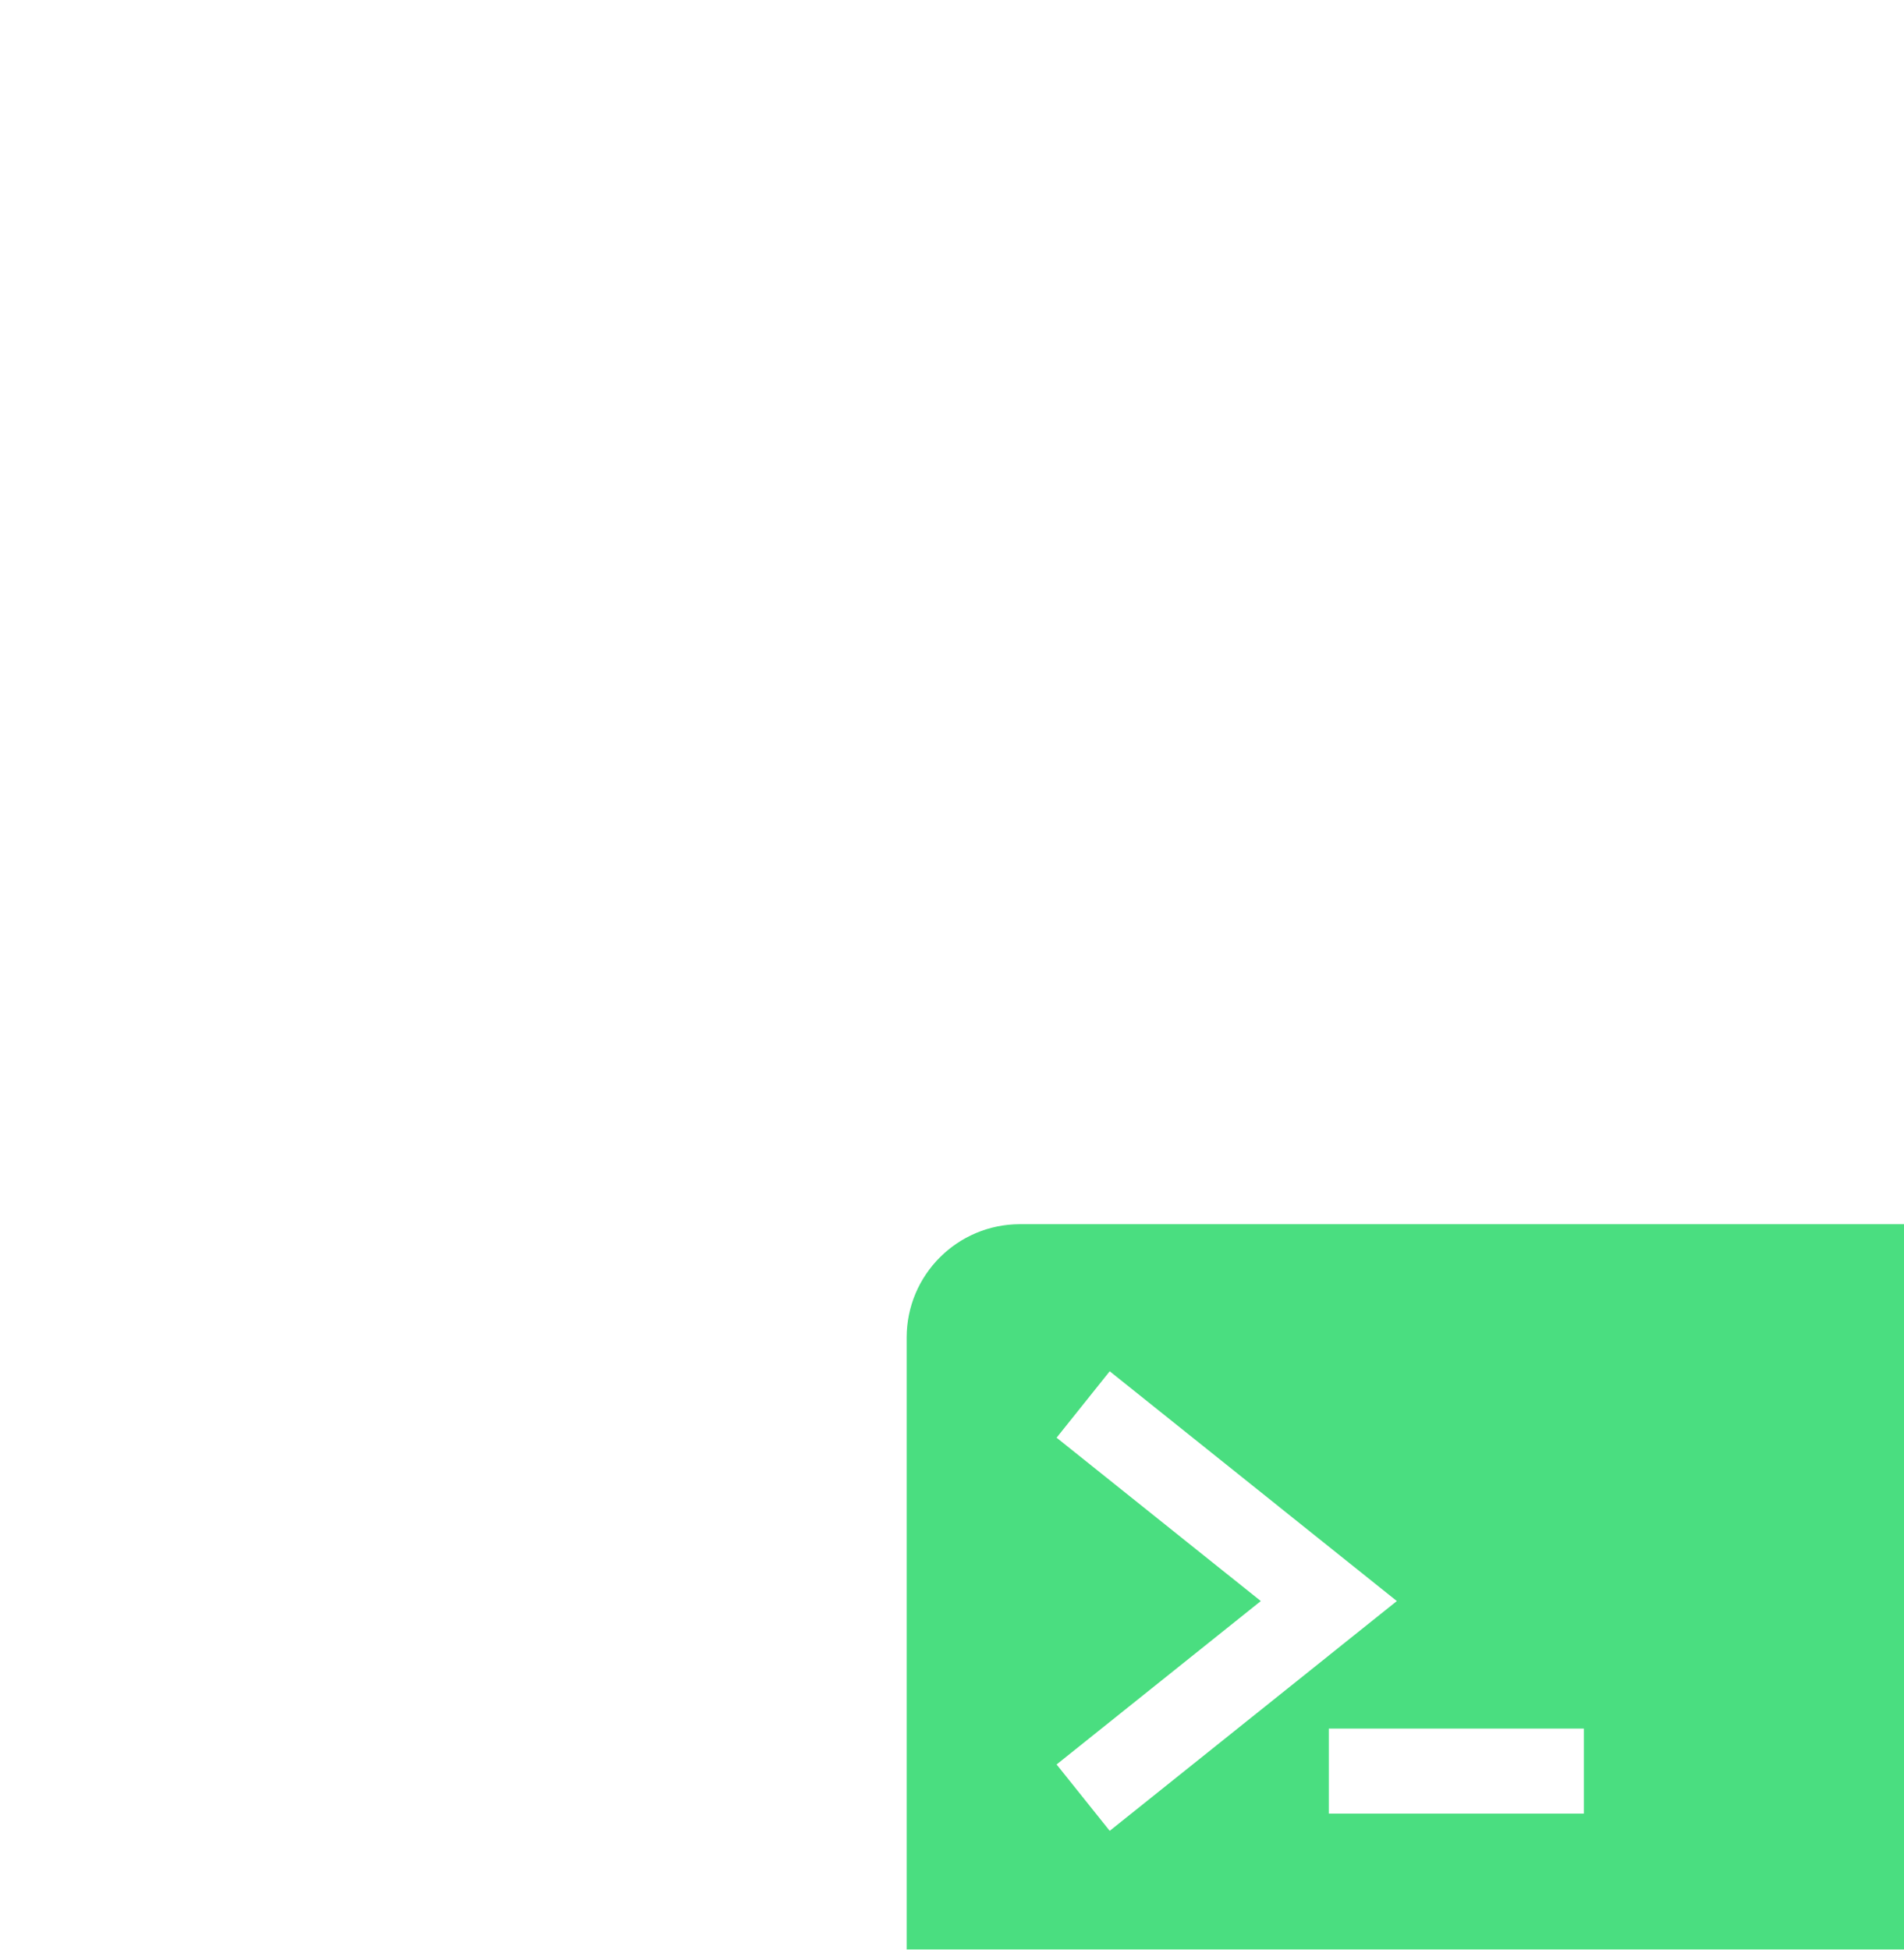 <svg width="42" height="43" viewBox="0 0 42 43" fill="none" xmlns="http://www.w3.org/2000/svg">
<g filter="url(#filter0_dddddd_3_25)">
<g clip-path="url(#clip0_3_25)">
<path d="M0.938 1.578V26.422C0.938 26.608 1.012 26.787 1.143 26.919C1.275 27.051 1.454 27.125 1.641 27.125H28.359C28.546 27.125 28.725 27.051 28.857 26.919C28.988 26.787 29.062 26.608 29.062 26.422V1.578C29.062 1.392 28.988 1.213 28.857 1.081C28.725 0.949 28.546 0.875 28.359 0.875H1.641C1.454 0.875 1.275 0.949 1.143 1.081C1.012 1.213 0.938 1.392 0.938 1.578ZM4.307 12.916L8.812 9.312L4.307 5.709L5.479 4.244L11.813 9.312L5.479 14.38L4.307 12.916ZM15.938 14H10.312V12.125H15.938V14Z" fill="#4ADE80"/>
</g>
</g>
<defs>
<filter id="filter0_dddddd_3_25" x="0" y="0" width="42" height="43" filterUnits="userSpaceOnUse" color-interpolation-filters="sRGB">
<feFlood flood-opacity="0" result="BackgroundImageFix"/>
<feColorMatrix in="SourceAlpha" type="matrix" values="0 0 0 0 0 0 0 0 0 0 0 0 0 0 0 0 0 0 127 0" result="hardAlpha"/>
<feOffset/>
<feColorMatrix type="matrix" values="0 0 0 0 0.29 0 0 0 0 0.871 0 0 0 0 0.502 0 0 0 0.1 0"/>
<feBlend mode="normal" in2="BackgroundImageFix" result="effect1_dropShadow_3_25"/>
<feColorMatrix in="SourceAlpha" type="matrix" values="0 0 0 0 0 0 0 0 0 0 0 0 0 0 0 0 0 0 127 0" result="hardAlpha"/>
<feOffset/>
<feGaussianBlur stdDeviation="0.5"/>
<feColorMatrix type="matrix" values="0 0 0 0 0.29 0 0 0 0 0.871 0 0 0 0 0.502 0 0 0 0.1 0"/>
<feBlend mode="normal" in2="effect1_dropShadow_3_25" result="effect2_dropShadow_3_25"/>
<feColorMatrix in="SourceAlpha" type="matrix" values="0 0 0 0 0 0 0 0 0 0 0 0 0 0 0 0 0 0 127 0" result="hardAlpha"/>
<feOffset dx="1" dy="2"/>
<feGaussianBlur stdDeviation="1"/>
<feColorMatrix type="matrix" values="0 0 0 0 0.29 0 0 0 0 0.871 0 0 0 0 0.502 0 0 0 0.09 0"/>
<feBlend mode="normal" in2="effect2_dropShadow_3_25" result="effect3_dropShadow_3_25"/>
<feColorMatrix in="SourceAlpha" type="matrix" values="0 0 0 0 0 0 0 0 0 0 0 0 0 0 0 0 0 0 127 0" result="hardAlpha"/>
<feOffset dx="3" dy="4"/>
<feGaussianBlur stdDeviation="1.5"/>
<feColorMatrix type="matrix" values="0 0 0 0 0.29 0 0 0 0 0.871 0 0 0 0 0.502 0 0 0 0.05 0"/>
<feBlend mode="normal" in2="effect3_dropShadow_3_25" result="effect4_dropShadow_3_25"/>
<feColorMatrix in="SourceAlpha" type="matrix" values="0 0 0 0 0 0 0 0 0 0 0 0 0 0 0 0 0 0 127 0" result="hardAlpha"/>
<feOffset dx="6" dy="8"/>
<feGaussianBlur stdDeviation="2"/>
<feColorMatrix type="matrix" values="0 0 0 0 0.29 0 0 0 0 0.871 0 0 0 0 0.502 0 0 0 0.01 0"/>
<feBlend mode="normal" in2="effect4_dropShadow_3_25" result="effect5_dropShadow_3_25"/>
<feColorMatrix in="SourceAlpha" type="matrix" values="0 0 0 0 0 0 0 0 0 0 0 0 0 0 0 0 0 0 127 0" result="hardAlpha"/>
<feOffset dx="9" dy="12"/>
<feGaussianBlur stdDeviation="2"/>
<feColorMatrix type="matrix" values="0 0 0 0 0.29 0 0 0 0 0.871 0 0 0 0 0.502 0 0 0 0.01 0"/>
<feBlend mode="normal" in2="effect5_dropShadow_3_25" result="effect6_dropShadow_3_25"/>
<feBlend mode="normal" in="SourceGraphic" in2="effect6_dropShadow_3_25" result="shape"/>
</filter>
<clipPath id="clip0_3_25">
<rect x="1" y="1" width="28" height="26" rx="2.5" fill="white"/>
</clipPath>
</defs>
</svg>
